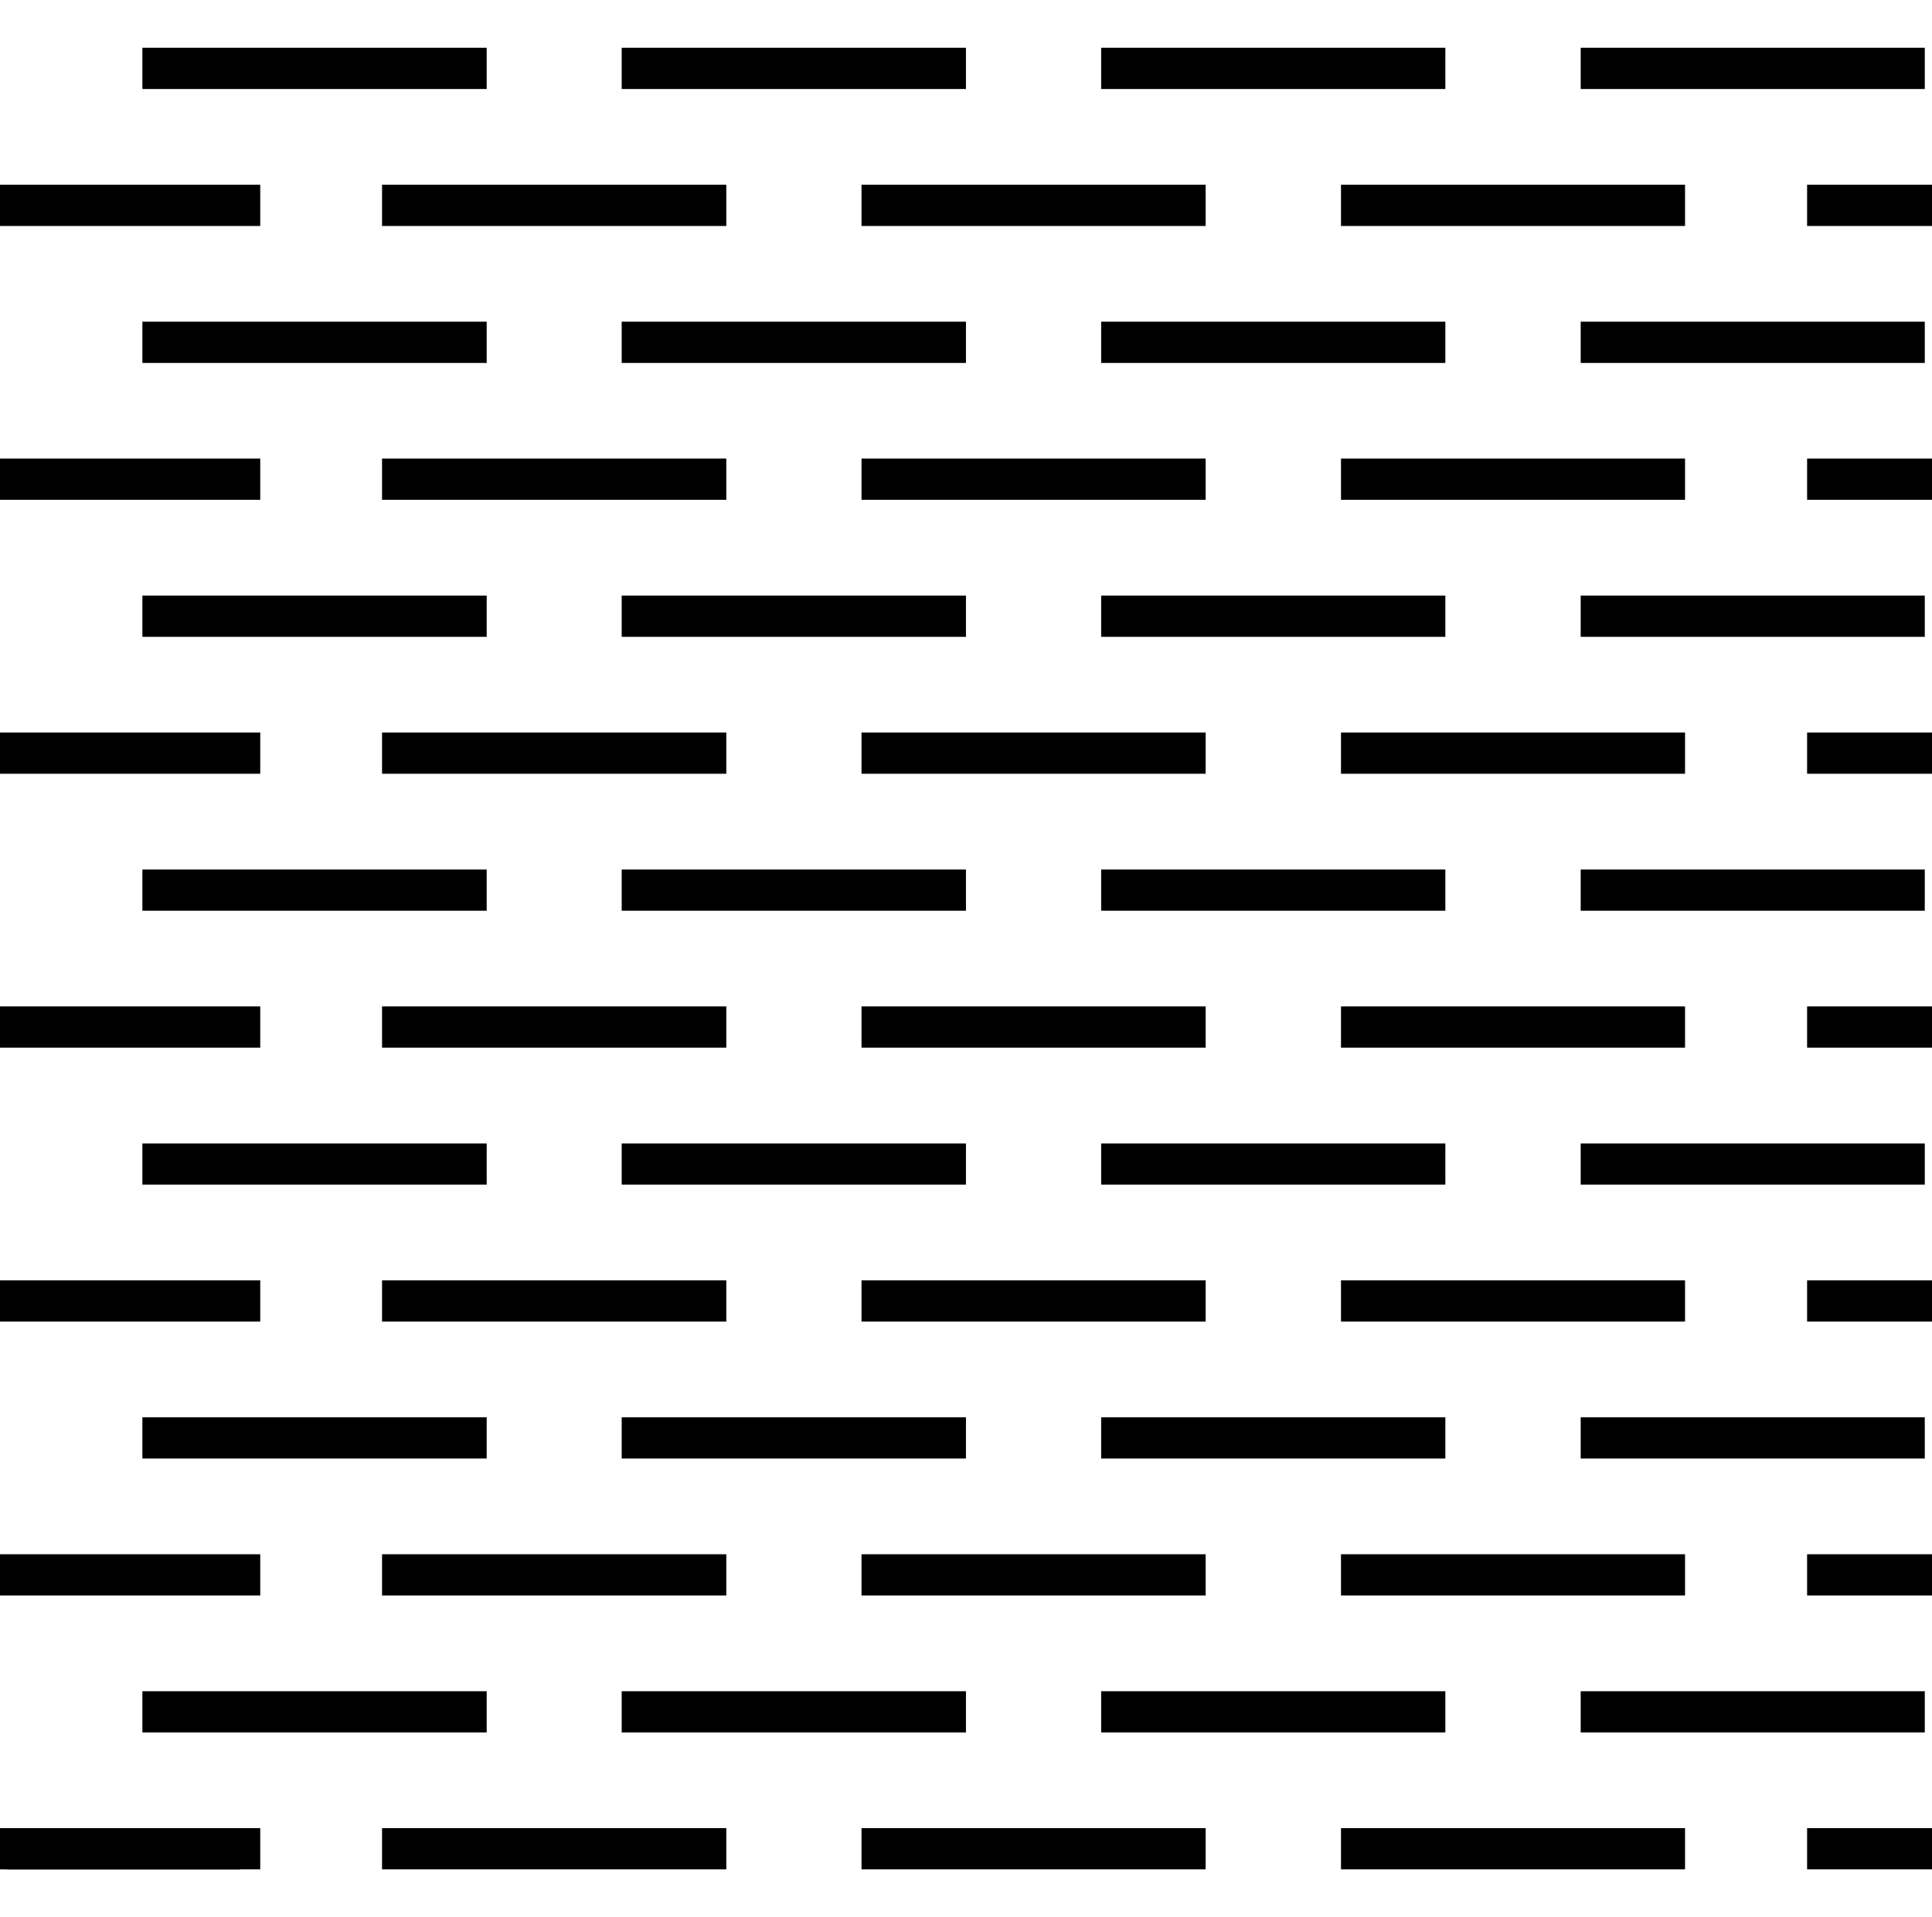 <svg xmlns="http://www.w3.org/2000/svg" width="46.838" height="46.488" viewBox="0 0 46.838 46.488"><path fill="none" d="M.174 0h46.488v46.488H.174z"/><path fill="none" stroke="black" stroke-width="1" stroke-linejoin="round" stroke-miterlimit="500" d="M.174 44.827h5.635"/><path fill="none" stroke="black" stroke-width="1" stroke-linecap="square" stroke-linejoin="round" stroke-miterlimit="500" d="M.174 44.827h5.635"/><path fill="none" stroke="black" stroke-width="1" stroke-linejoin="round" stroke-miterlimit="500" d="M9.262 44.827h8.346M20.886 44.827h8.343M32.51 44.827h8.341"/><path fill="none" stroke="black" stroke-width="1" stroke-linecap="square" stroke-linejoin="round" stroke-miterlimit="500" d="M44.31 44.827h2.353"/><path fill="none" stroke="black" stroke-width="1" stroke-linejoin="round" stroke-miterlimit="500" d="M3.452 41.508h8.347M15.072 41.508h8.346M26.696 41.508h8.344M38.321 41.508h8.342"/><path fill="none" stroke="black" stroke-width="1" stroke-linecap="square" stroke-linejoin="round" stroke-miterlimit="500" d="M.174 38.186h5.635"/><path fill="none" stroke="black" stroke-width="1" stroke-linejoin="round" stroke-miterlimit="500" d="M9.262 38.186h8.346M20.886 38.186h8.343M32.51 38.186h8.341"/><path fill="none" stroke="black" stroke-width="1" stroke-linecap="square" stroke-linejoin="round" stroke-miterlimit="500" d="M44.31 38.186h2.353"/><path fill="none" stroke="black" stroke-width="1" stroke-linejoin="round" stroke-miterlimit="500" d="M3.452 34.865h8.347M15.072 34.865h8.346M26.696 34.865h8.344M38.321 34.865h8.342"/><path fill="none" stroke="black" stroke-width="1" stroke-linecap="square" stroke-linejoin="round" stroke-miterlimit="500" d="M.174 31.545h5.635"/><path fill="none" stroke="black" stroke-width="1" stroke-linejoin="round" stroke-miterlimit="500" d="M9.262 31.545h8.346M20.886 31.545h8.343M32.51 31.545h8.341"/><path fill="none" stroke="black" stroke-width="1" stroke-linecap="square" stroke-linejoin="round" stroke-miterlimit="500" d="M44.31 31.545h2.353"/><path fill="none" stroke="black" stroke-width="1" stroke-linejoin="round" stroke-miterlimit="500" d="M3.452 28.225h8.347M15.072 28.225h8.346M26.696 28.225h8.344M38.321 28.225h8.342"/><path fill="none" stroke="black" stroke-width="1" stroke-linecap="square" stroke-linejoin="round" stroke-miterlimit="500" d="M.174 24.902h5.635"/><path fill="none" stroke="black" stroke-width="1" stroke-linejoin="round" stroke-miterlimit="500" d="M9.262 24.902h8.346M20.886 24.902h8.343M32.51 24.902h8.341"/><path fill="none" stroke="black" stroke-width="1" stroke-linecap="square" stroke-linejoin="round" stroke-miterlimit="500" d="M44.31 24.902h2.353"/><path fill="none" stroke="black" stroke-width="1" stroke-linejoin="round" stroke-miterlimit="500" d="M3.452 21.583h8.347M15.072 21.583h8.346M26.696 21.583h8.344M38.321 21.583h8.342"/><path fill="none" stroke="black" stroke-width="1" stroke-linecap="square" stroke-linejoin="round" stroke-miterlimit="500" d="M.174 18.262h5.635"/><path fill="none" stroke="black" stroke-width="1" stroke-linejoin="round" stroke-miterlimit="500" d="M9.262 18.262h8.346M20.886 18.262h8.343M32.51 18.262h8.341"/><path fill="none" stroke="black" stroke-width="1" stroke-linecap="square" stroke-linejoin="round" stroke-miterlimit="500" d="M44.31 18.262h2.353"/><path fill="none" stroke="black" stroke-width="1" stroke-linejoin="round" stroke-miterlimit="500" d="M3.452 14.941h8.347M15.072 14.941h8.346M26.696 14.941h8.344M38.321 14.941h8.342"/><path fill="none" stroke="black" stroke-width="1" stroke-linecap="square" stroke-linejoin="round" stroke-miterlimit="500" d="M.174 11.619h5.635"/><path fill="none" stroke="black" stroke-width="1" stroke-linejoin="round" stroke-miterlimit="500" d="M9.262 11.619h8.346M20.886 11.619h8.343M32.51 11.619h8.341"/><path fill="none" stroke="black" stroke-width="1" stroke-linecap="square" stroke-linejoin="round" stroke-miterlimit="500" d="M44.31 11.619h2.353"/><path fill="none" stroke="black" stroke-width="1" stroke-linejoin="round" stroke-miterlimit="500" d="M3.452 8.3h8.347M15.072 8.3h8.346M26.696 8.3h8.344M38.321 8.3h8.342"/><path fill="none" stroke="black" stroke-width="1" stroke-linecap="square" stroke-linejoin="round" stroke-miterlimit="500" d="M.174 4.979h5.635"/><path fill="none" stroke="black" stroke-width="1" stroke-linejoin="round" stroke-miterlimit="500" d="M9.262 4.979h8.346M20.886 4.979h8.343M32.51 4.979h8.341"/><path fill="none" stroke="black" stroke-width="1" stroke-linecap="square" stroke-linejoin="round" stroke-miterlimit="500" d="M44.31 4.979h2.353"/><path fill="none" stroke="black" stroke-width="1" stroke-linejoin="round" stroke-miterlimit="500" d="M3.452 1.658h8.347M15.072 1.658h8.346M26.696 1.658h8.344M38.321 1.658h8.342"/></svg>
